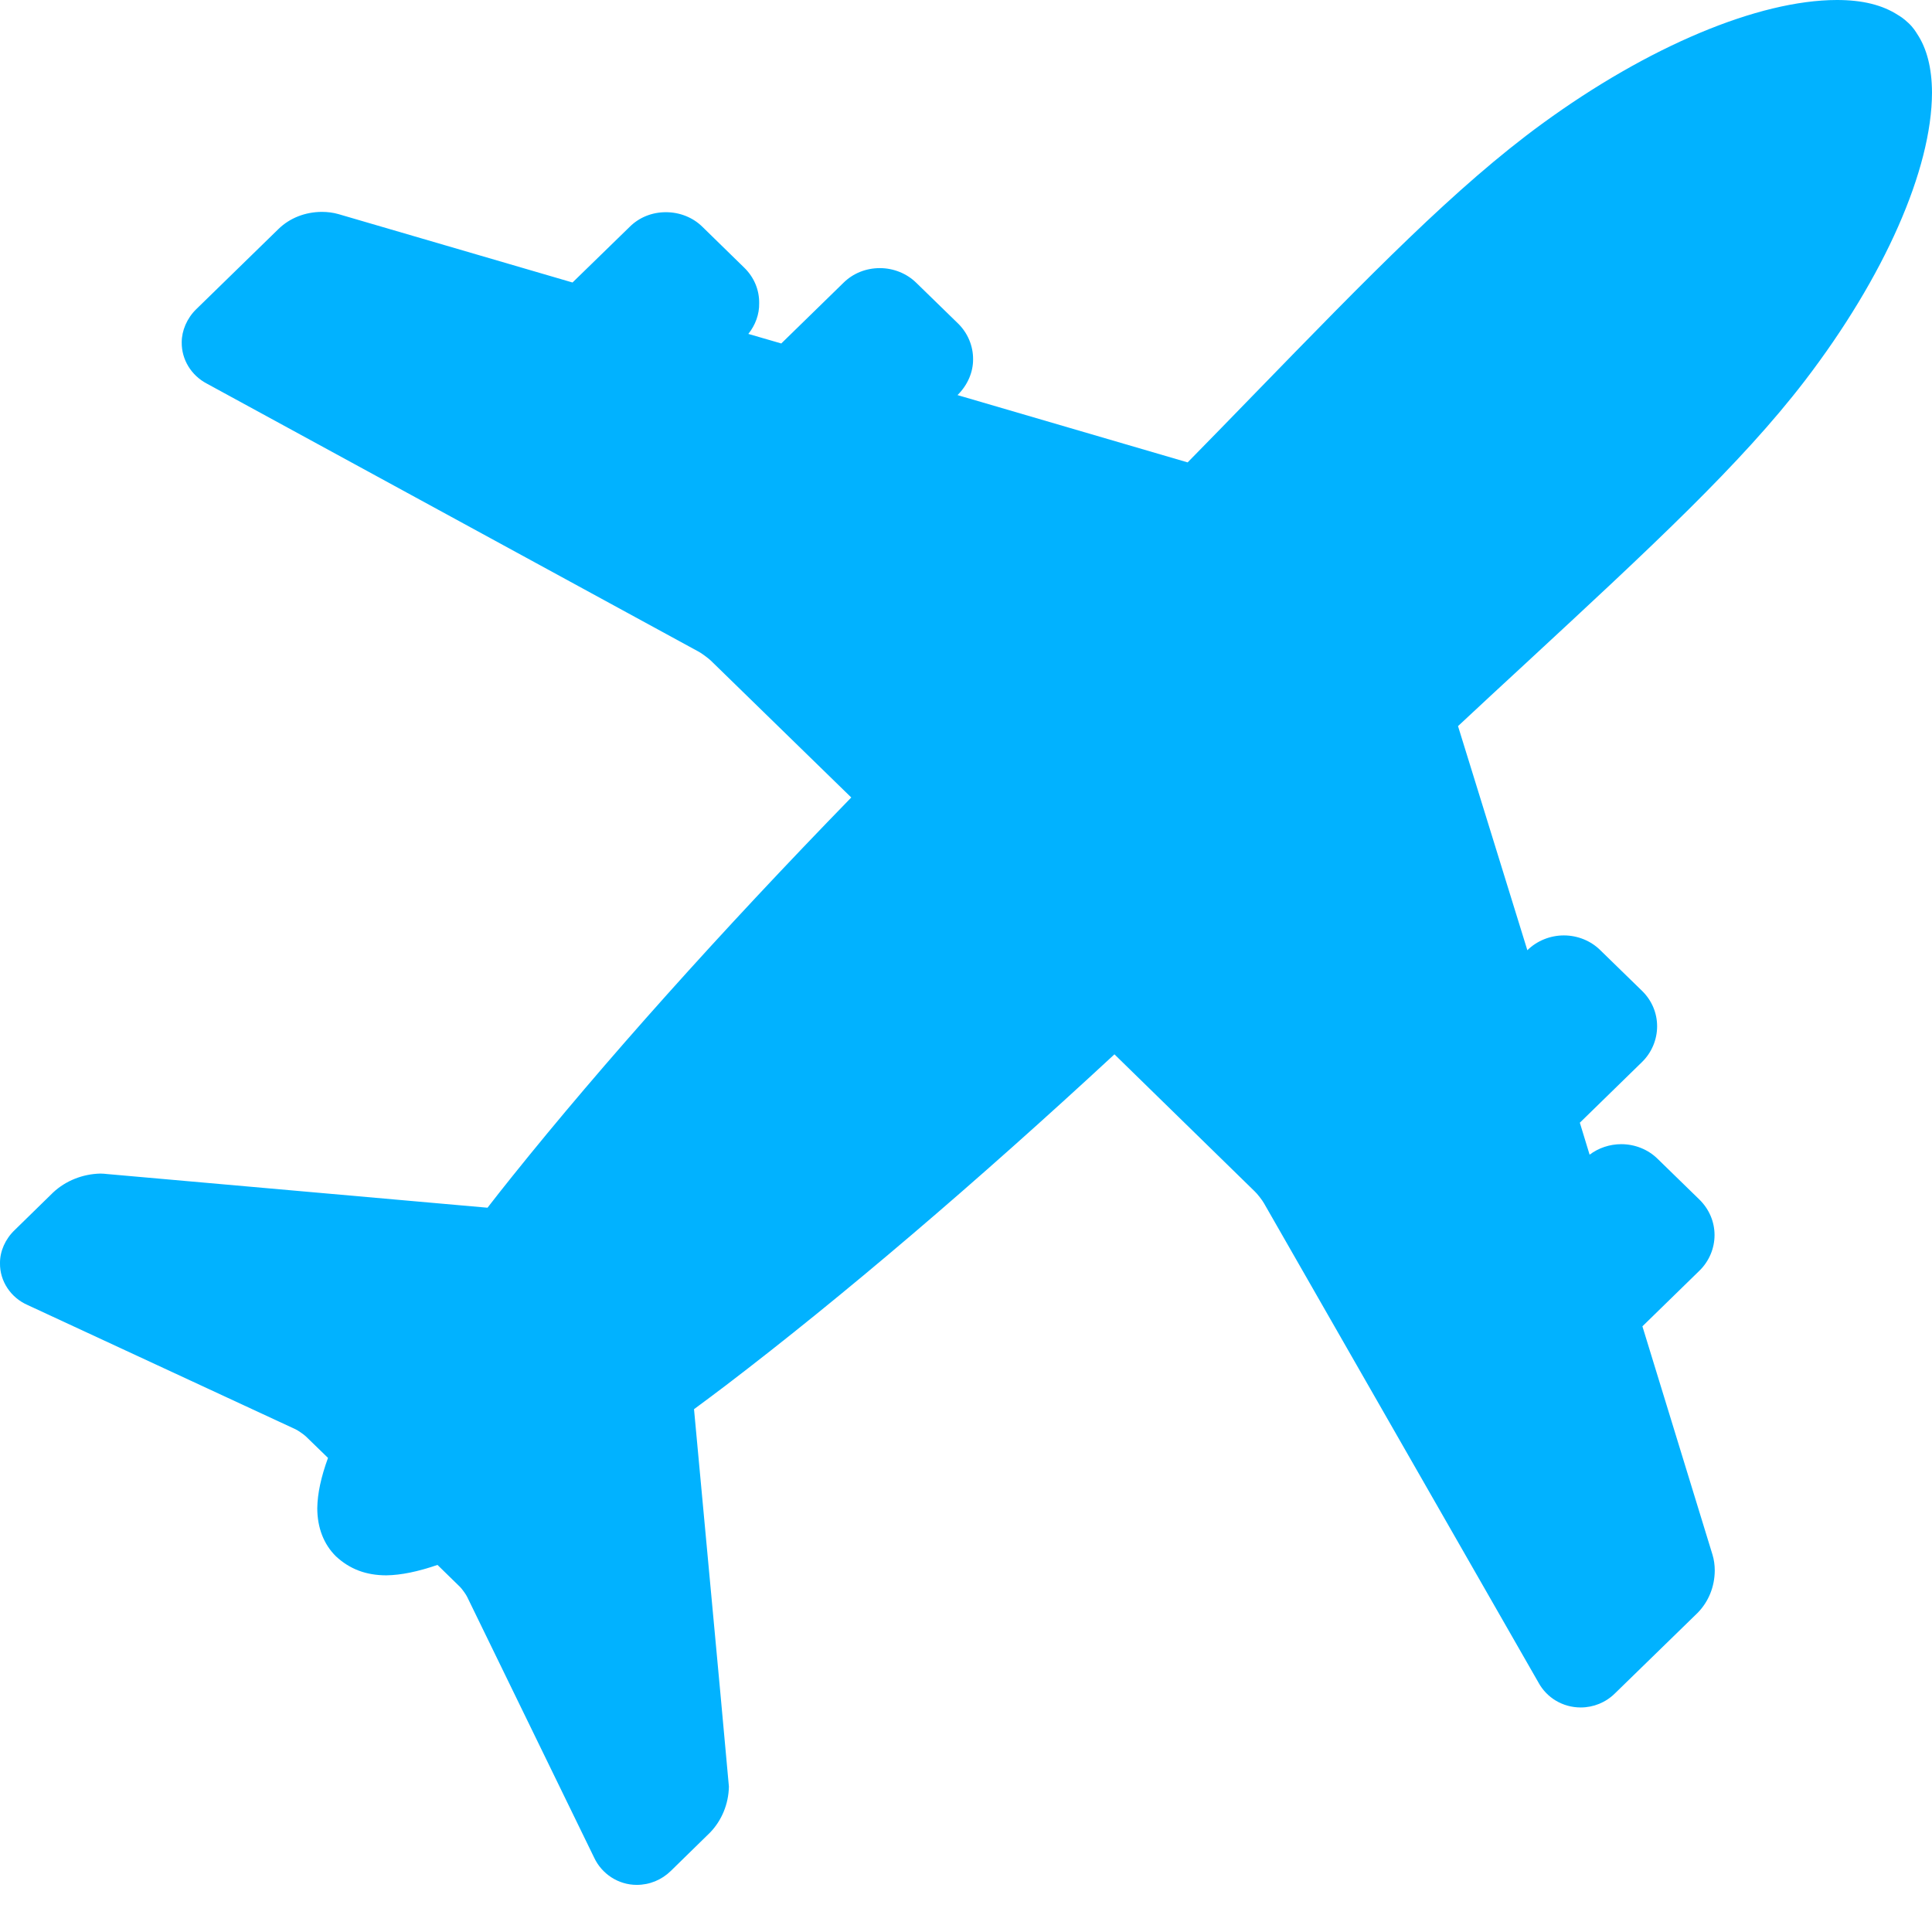 <?xml version="1.0" encoding="UTF-8"?>
<svg width="18px" height="18px" viewBox="0 0 18 18" version="1.1" xmlns="http://www.w3.org/2000/svg" xmlns:xlink="http://www.w3.org/1999/xlink">
    <!-- Generator: sketchtool 47 (45396) - http://www.bohemiancoding.com/sketch -->
    <title>B90111A3-C34B-4F62-8CCD-CDFCF96EA783</title>
    <desc>Created with sketchtool.</desc>
    <defs></defs>
    <g id="Page-1" stroke="none" stroke-width="1" fill="none" fill-rule="evenodd">
        <g id="бронирование_1024_new" transform="translate(-715, -189)" fill-rule="nonzero" fill="#01b2ff">
            <g id="Group-6-Copy" transform="translate(714, 187)">
                <path d="M17.817,5.545 C18.556,4.58 18.998,3.579 19,2.863 C18.999,2.631 18.951,2.45 18.861,2.315 C18.851,2.299 18.825,2.255 18.779,2.213 C18.733,2.169 18.692,2.145 18.683,2.14 C18.538,2.046 18.352,2 18.114,2 C17.382,2.001 16.355,2.432 15.366,3.154 C14.566,3.738 13.766,4.56 12.659,5.699 C12.472,5.892 12.274,6.095 12.065,6.308 L9.921,5.681 C10.016,5.587 10.067,5.466 10.066,5.347 C10.067,5.222 10.015,5.101 9.926,5.014 L9.538,4.636 C9.449,4.548 9.325,4.498 9.198,4.498 C9.068,4.498 8.948,4.546 8.858,4.635 L8.279,5.2 L7.972,5.111 C8.038,5.029 8.075,4.927 8.073,4.826 C8.075,4.699 8.024,4.581 7.933,4.493 L7.544,4.113 C7.456,4.026 7.333,3.977 7.204,3.977 C7.075,3.977 6.955,4.025 6.866,4.114 L6.334,4.632 L4.154,3.995 C4.105,3.981 4.053,3.974 3.998,3.974 C3.843,3.975 3.7,4.031 3.595,4.133 L2.828,4.881 C2.741,4.966 2.693,5.081 2.693,5.189 C2.691,5.35 2.782,5.498 2.927,5.574 L7.512,8.073 C7.535,8.085 7.599,8.132 7.623,8.155 L8.931,9.43 C7.708,10.687 6.619,11.904 5.77,12.963 C5.691,13.061 5.616,13.157 5.542,13.252 L1.995,12.938 C1.978,12.936 1.958,12.934 1.934,12.934 C1.771,12.938 1.612,13 1.494,13.111 L1.137,13.46 C1.049,13.544 0.999,13.658 1,13.768 C0.997,13.936 1.101,14.091 1.258,14.159 L3.753,15.316 C3.775,15.326 3.831,15.365 3.849,15.382 L4.056,15.583 C3.991,15.761 3.958,15.915 3.956,16.051 C3.956,16.232 4.016,16.388 4.13,16.5 C4.259,16.62 4.412,16.677 4.6,16.677 C4.736,16.675 4.893,16.643 5.076,16.58 L5.286,16.785 C5.303,16.802 5.342,16.855 5.352,16.877 L6.535,19.306 C6.607,19.461 6.763,19.561 6.932,19.561 C7.052,19.561 7.164,19.515 7.25,19.431 L7.616,19.073 C7.724,18.961 7.788,18.808 7.791,18.645 C7.791,18.632 7.683,17.46 7.466,15.129 C7.563,15.057 7.662,14.984 7.763,14.907 C8.85,14.078 10.097,13.014 11.383,11.823 L12.691,13.101 C12.712,13.12 12.762,13.184 12.776,13.21 L15.333,17.675 C15.411,17.819 15.561,17.908 15.727,17.908 C15.846,17.908 15.96,17.862 16.046,17.777 L16.818,17.025 C16.918,16.922 16.975,16.784 16.976,16.632 C16.976,16.581 16.969,16.531 16.955,16.485 L16.302,14.357 L16.834,13.838 C16.923,13.751 16.974,13.631 16.974,13.507 C16.974,13.383 16.924,13.266 16.834,13.177 L16.444,12.797 C16.355,12.709 16.232,12.66 16.105,12.66 C15.998,12.66 15.893,12.695 15.81,12.758 L15.719,12.46 L16.299,11.894 C16.388,11.807 16.439,11.686 16.439,11.562 C16.439,11.437 16.389,11.32 16.299,11.232 L15.911,10.854 C15.822,10.765 15.698,10.715 15.57,10.715 C15.442,10.715 15.318,10.766 15.23,10.853 L14.584,8.765 C14.806,8.559 15.016,8.362 15.218,8.177 C16.38,7.101 17.22,6.324 17.817,5.545 Z" id="Shape"></path>
            </g>
        </g>
    </g>
</svg>